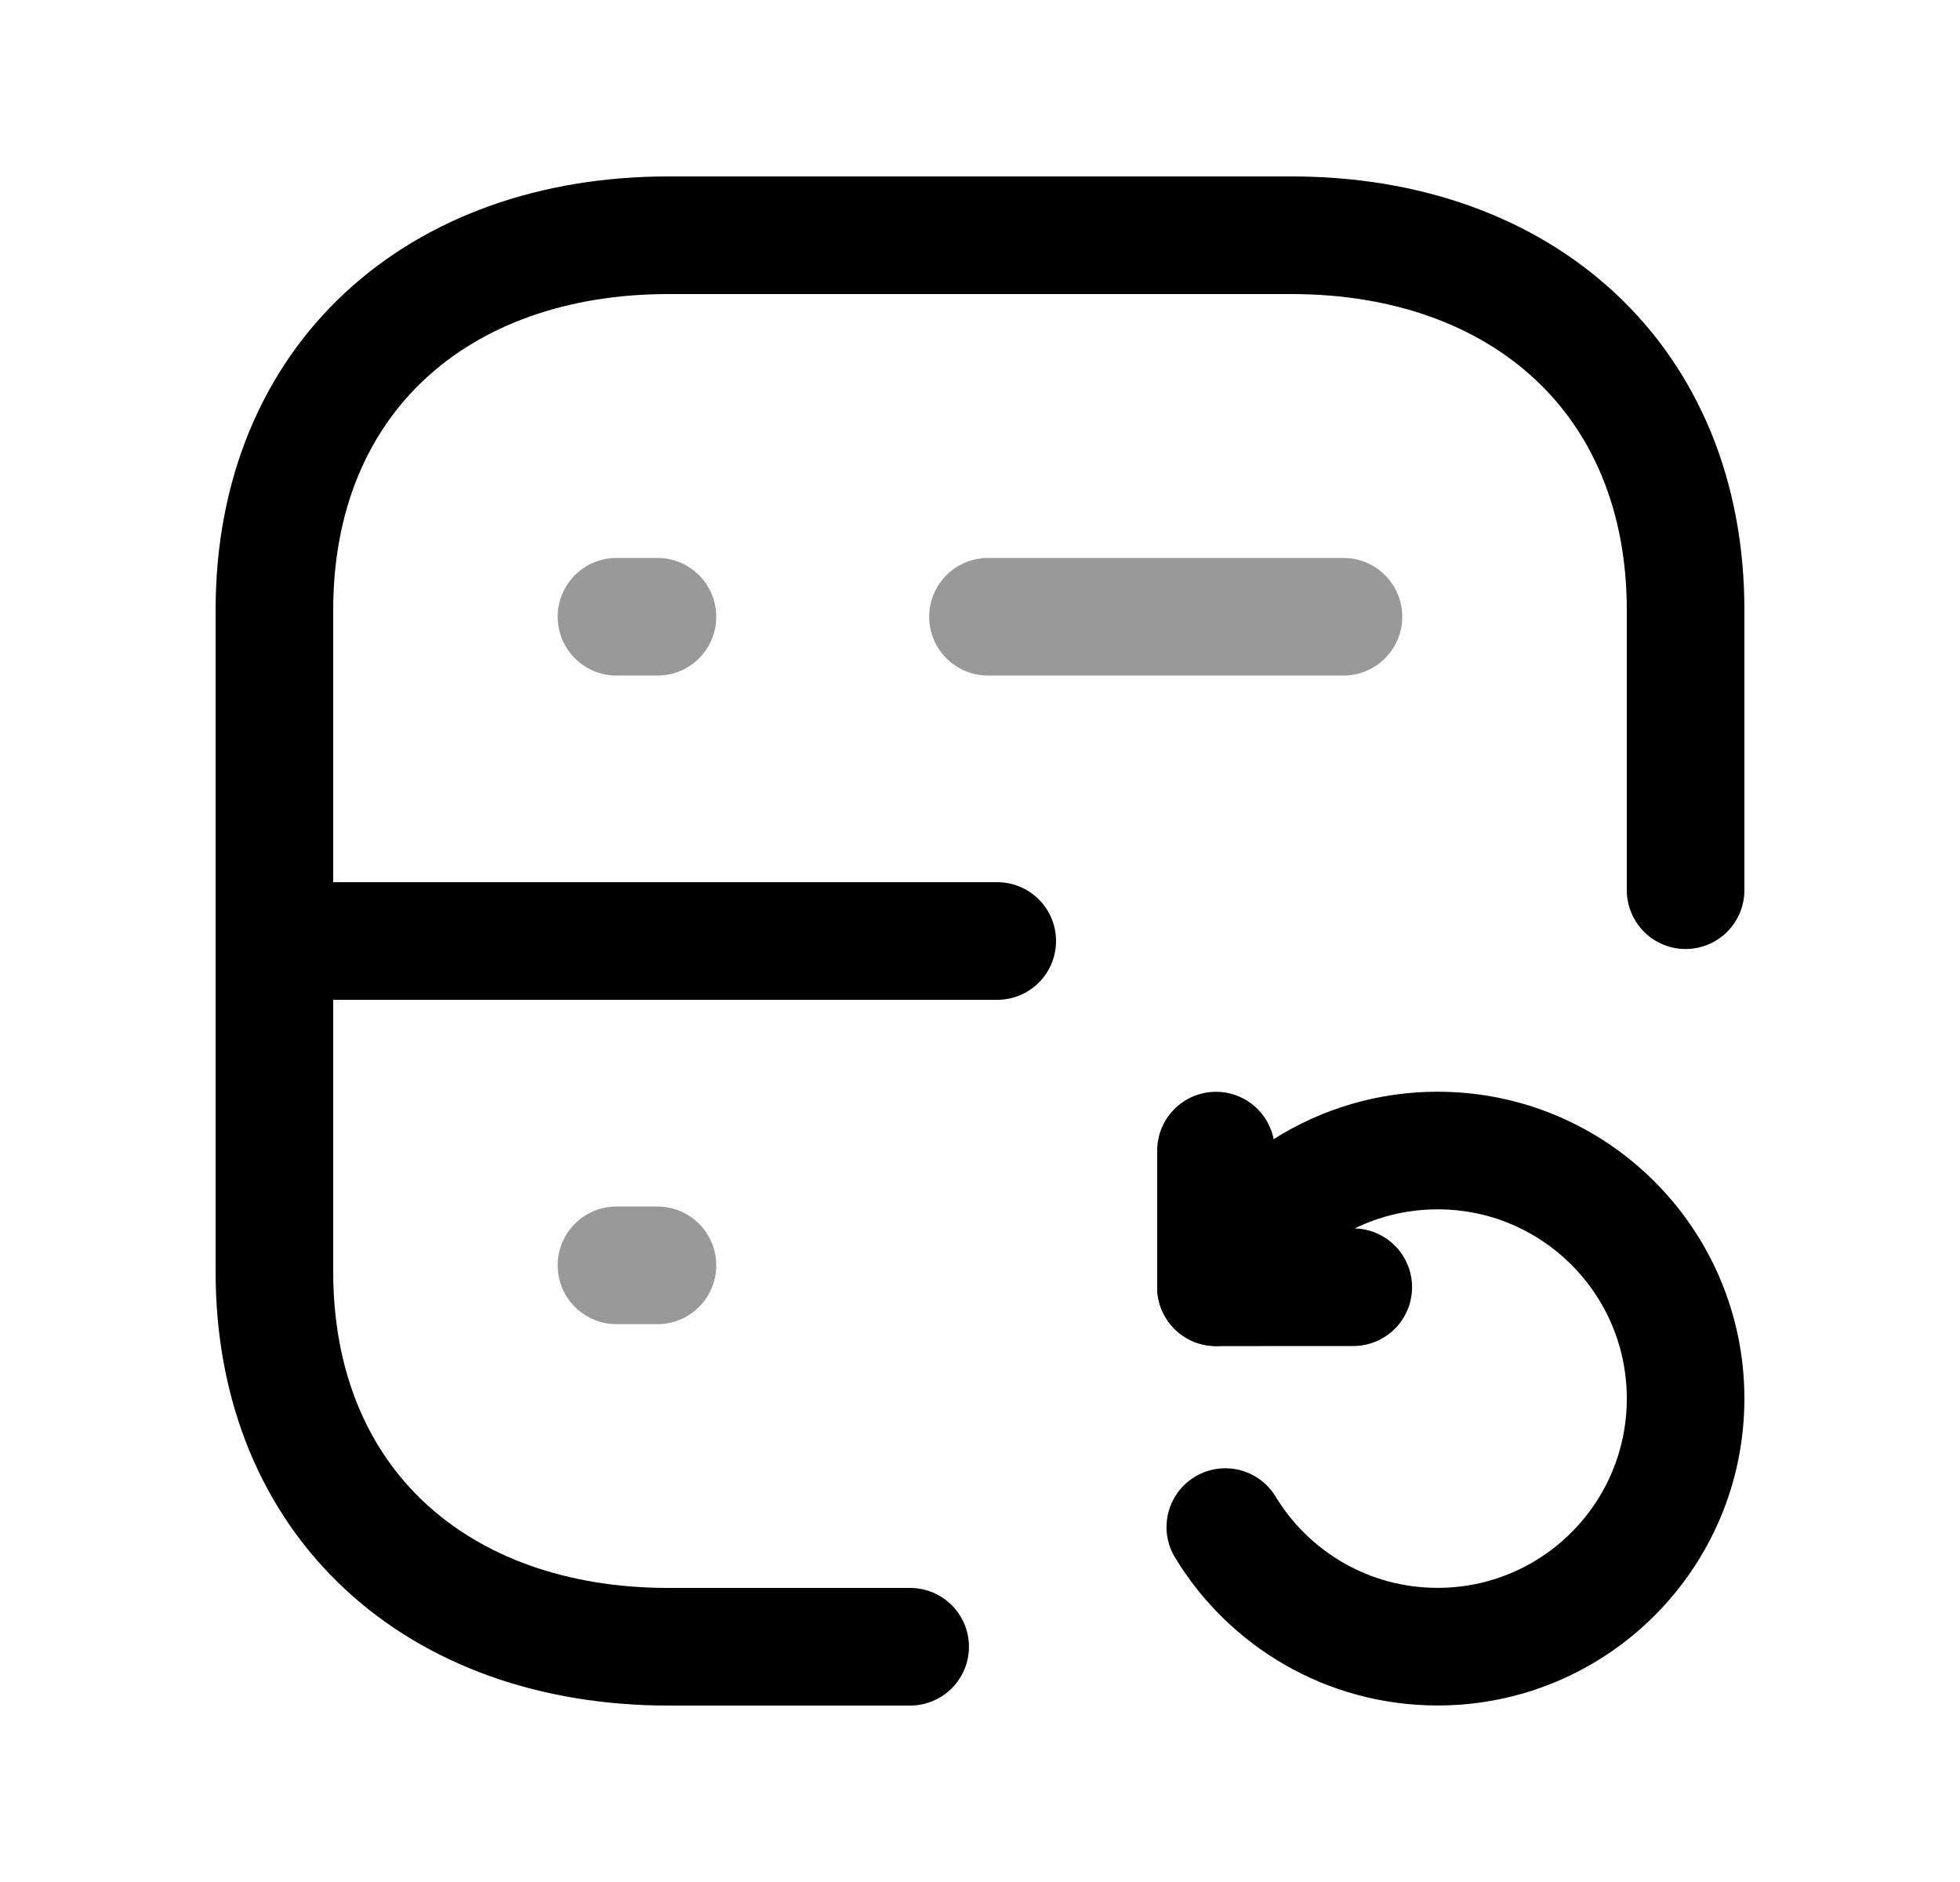 <svg width="25" height="24" viewBox="0 0 25 24" fill="none" xmlns="http://www.w3.org/2000/svg">
<path d="M21.5 11.352V7.782C21.5 4.843 19.419 3 16.474 3H8.526C5.581 3 3.5 4.834 3.5 7.782V16.216C3.5 19.165 5.581 21 8.526 21H11.609" stroke="black" stroke-width="1.5" stroke-linecap="round" stroke-linejoin="round"/>
<path opacity="0.4" d="M7.863 16.136H8.386" stroke="black" stroke-width="1.5" stroke-linecap="round" stroke-linejoin="round"/>
<path opacity="0.4" d="M7.863 7.865H8.386M12.602 7.865H17.136" stroke="black" stroke-width="1.5" stroke-linecap="round" stroke-linejoin="round"/>
<path d="M12.72 12H3.523" stroke="black" stroke-width="1.5" stroke-linecap="round" stroke-linejoin="round"/>
<path d="M17.261 16.415L15.51 16.416V14.673" stroke="black" stroke-width="1.5" stroke-linecap="round" stroke-linejoin="round"/>
<path d="M15.629 19.474C16.184 20.388 17.189 20.999 18.337 20.999C20.084 20.999 21.5 19.583 21.5 17.836C21.5 16.088 20.084 14.672 18.337 14.672C17.101 14.672 16.03 15.381 15.51 16.415" stroke="black" stroke-width="1.5" stroke-linecap="round" stroke-linejoin="round"/>
</svg>